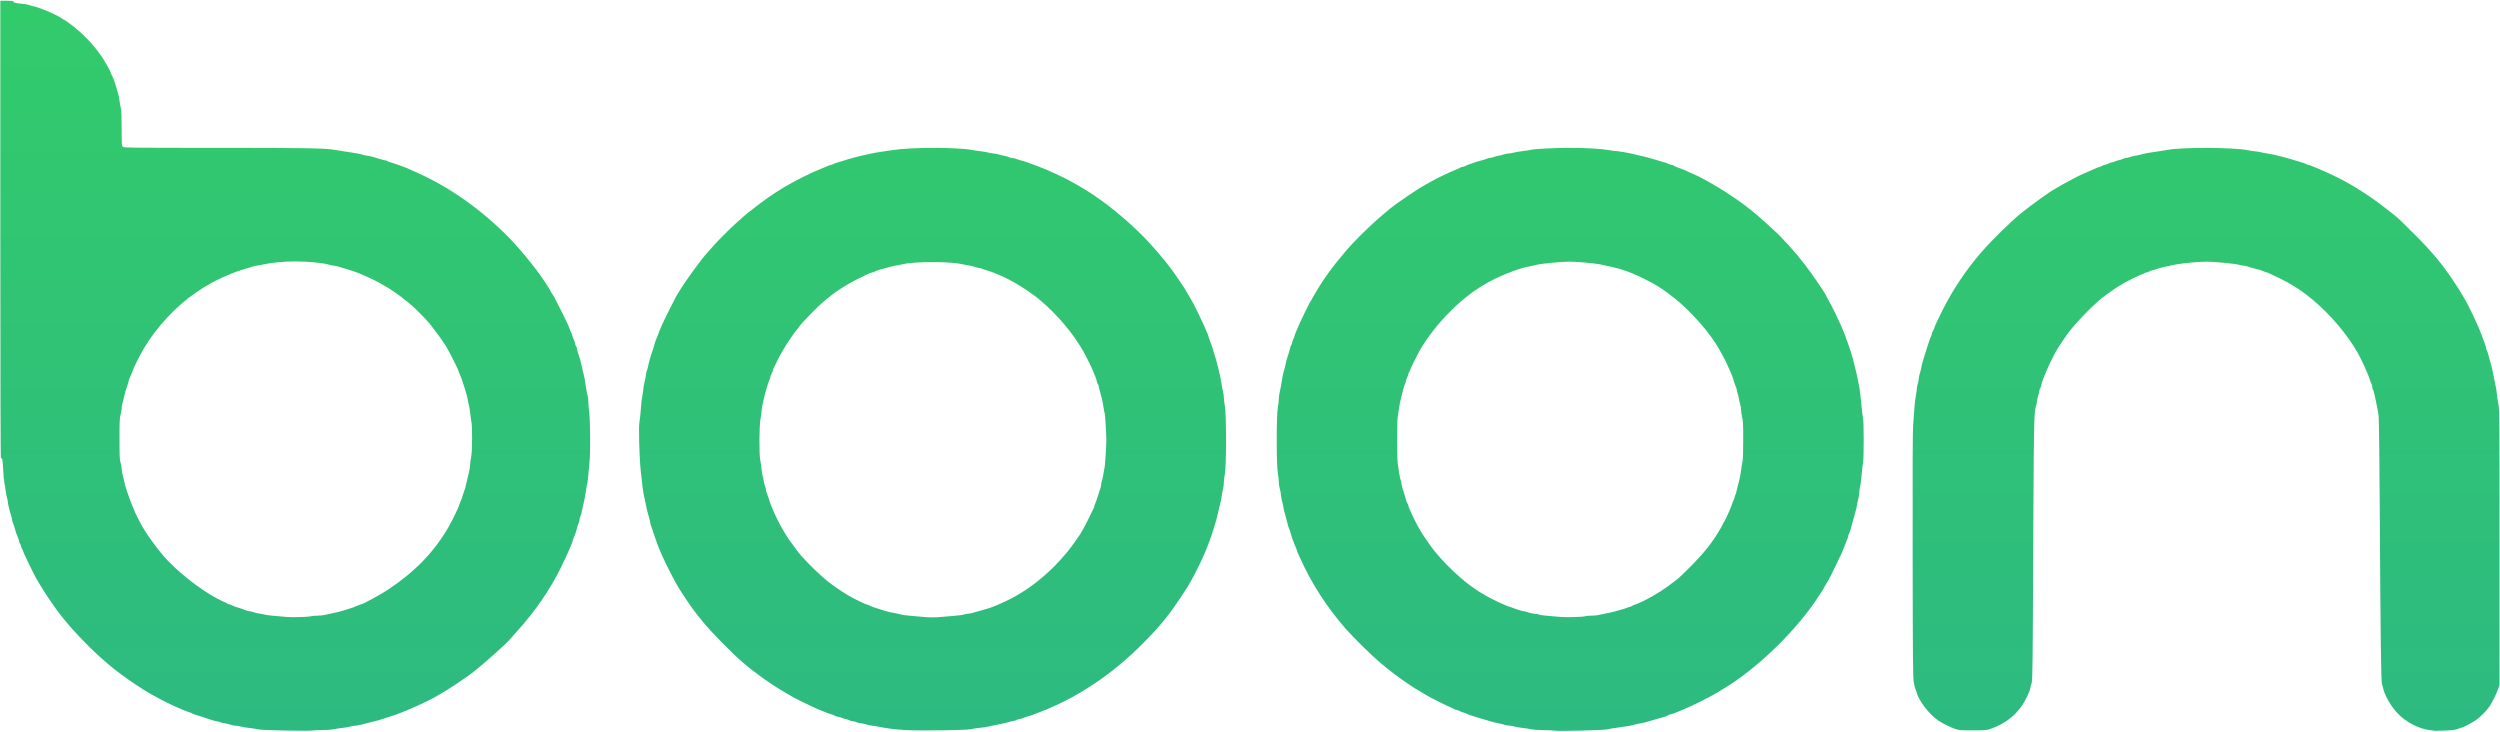 <?xml version="1.0" encoding="UTF-8" standalone="no"?>
<svg viewBox="0 0 1746 511" version="1.1" xmlns="http://www.w3.org/2000/svg" xmlns:xlink="http://www.w3.org/1999/xlink">
    <!-- Generator: Sketch 3.6.1 (26313) - http://www.bohemiancoding.com/sketch -->
    <title>boon</title>
    <desc>Created with Sketch.</desc>
    <defs>
        <linearGradient x1="25.013%" y1="0%" x2="25.013%" y2="105.812%" id="linearGradient-1">
            <stop stop-color="#32CB6B" offset="0%"></stop>
            <stop stop-color="#2DB982" offset="100%"></stop>
        </linearGradient>
    </defs>
    <g id="Page-1" stroke="none" stroke-width="1" fill="none" fill-rule="evenodd">
        <g id="boon" transform="translate(-1, -1)" fill="url(#linearGradient-1)">
            <g id="Page-1">
                <path d="M199.998,511.214 C187.941,510.978 182.437,510.707 180.558,510.258 C179.116,509.913 176.463,509.501 174.661,509.343 C172.859,509.185 170.415,508.775 169.23,508.433 C168.045,508.091 166.319,507.811 165.393,507.811 C164.468,507.811 163.018,507.519 162.171,507.164 C161.324,506.808 159.61,506.387 158.362,506.229 C157.115,506.07 155.431,505.67 154.621,505.339 C153.811,505.008 152.828,504.74 152.437,504.743 C151.668,504.751 147.795,503.583 141.897,501.567 C139.854,500.87 137.52,500.127 136.71,499.917 C135.9,499.707 135.025,499.323 134.766,499.062 C134.507,498.802 134.03,498.589 133.705,498.589 C133.187,498.589 127.022,496.116 123.33,494.428 C115.482,490.837 106.329,485.96 101.051,482.556 C85.174,472.318 76.079,465.147 63.761,453.156 C58.951,448.473 51.09,440.065 48.192,436.502 C47.231,435.321 45.837,433.641 45.094,432.77 C41.345,428.372 33.257,416.712 29.222,409.888 C27.722,407.352 26.316,404.981 26.098,404.619 C25.045,402.871 17.394,387.085 17.394,386.659 C17.394,386.392 17,385.435 16.52,384.534 C16.039,383.633 15.64,382.596 15.632,382.23 C15.625,381.865 15.33,381.182 14.977,380.713 C14.624,380.244 14.336,379.508 14.336,379.078 C14.336,378.648 13.967,377.45 13.517,376.417 C12.449,373.968 11.735,371.879 11.224,369.709 C10.996,368.743 10.522,367.33 10.17,366.569 C9.818,365.808 9.531,364.82 9.532,364.373 C9.534,363.927 9.256,362.672 8.915,361.586 C7.592,357.367 6.472,352.765 6.472,351.55 C6.472,350.851 6.204,349.513 5.877,348.577 C5.55,347.641 5.143,345.492 4.972,343.801 C4.801,342.111 4.401,339.641 4.083,338.313 C3.765,336.984 3.38,332.86 3.228,329.149 C2.963,322.66 2.531,320.431 1.645,320.981 C1.383,321.144 1.23,262.21 1.23,161.376 L1.23,1.512 L5.817,1.512 C9.489,1.512 10.404,1.637 10.404,2.136 C10.404,2.882 11.845,3.235 16.691,3.679 C18.686,3.862 20.575,4.172 20.891,4.368 C21.206,4.564 22.563,4.97 23.906,5.272 C26.601,5.876 27.577,6.207 33.339,8.468 C37.392,10.058 43.297,13.027 44.513,14.085 C44.892,14.415 45.336,14.686 45.5,14.686 C45.664,14.686 46.828,15.411 48.087,16.297 C57.076,22.627 65.482,31.064 71.637,39.935 C73.558,42.703 78.116,50.621 78.116,51.19 C78.116,51.425 78.486,52.347 78.937,53.241 C80.613,56.556 81.253,58.403 83.527,66.501 C83.9,67.829 84.33,70.003 84.481,71.331 C84.632,72.66 85.028,74.932 85.361,76.381 C85.797,78.276 85.968,82.355 85.973,90.914 C85.979,101.877 86.042,102.868 86.778,103.538 C87.514,104.207 92.678,104.265 152.197,104.262 C214.945,104.259 228.425,104.488 234.728,105.666 C236.169,105.935 239.118,106.404 241.281,106.709 C247.68,107.611 253,108.557 254.168,109 C254.769,109.228 256.243,109.555 257.444,109.727 C258.646,109.898 260.513,110.308 261.594,110.638 C267.571,112.46 269.745,113.059 270.353,113.053 C270.726,113.051 271.217,113.233 271.445,113.461 C271.674,113.689 272.647,114.072 273.608,114.312 C274.569,114.552 276.731,115.269 278.413,115.904 C280.095,116.539 282.061,117.241 282.782,117.464 C283.502,117.687 284.78,118.194 285.621,118.591 C286.462,118.988 287.74,119.565 288.461,119.874 C311.983,129.942 333.146,144.248 353.059,163.539 C362.08,172.279 374.953,187.77 381.345,197.577 C384.732,202.774 385.661,204.288 385.661,204.613 C385.661,204.811 385.936,205.284 386.272,205.666 C386.608,206.047 387.485,207.446 388.22,208.774 C390.083,212.138 397.892,227.901 397.892,228.297 C397.892,228.475 398.171,229.244 398.512,230.005 C400.031,233.397 400.952,235.709 400.965,236.165 C400.973,236.436 401.36,237.448 401.824,238.414 C402.288,239.38 402.675,240.577 402.683,241.075 C402.691,241.572 402.986,242.362 403.339,242.831 C403.692,243.3 403.987,244.079 403.994,244.562 C404.005,245.327 404.615,247.429 406.283,252.466 C406.523,253.19 406.882,254.71 407.081,255.843 C407.28,256.976 407.735,258.952 408.092,260.234 C408.949,263.309 409.639,266.908 410.348,272.006 C410.667,274.301 411.141,276.734 411.4,277.414 C411.66,278.094 411.876,279.872 411.881,281.366 C411.886,282.86 412.175,286.453 412.523,289.351 C413.276,295.632 413.406,317.755 412.722,323.383 C412.472,325.436 412.099,329.524 411.893,332.469 C411.687,335.414 411.39,338.03 411.234,338.284 C411.078,338.538 410.677,340.673 410.342,343.03 C410.007,345.386 409.526,348.253 409.274,349.4 C409.021,350.547 408.605,352.425 408.35,353.572 C408.095,354.719 407.636,356.843 407.331,358.293 C407.026,359.742 406.547,361.359 406.266,361.886 C405.986,362.414 405.756,363.362 405.756,363.994 C405.756,364.625 405.455,365.728 405.086,366.444 C404.718,367.16 404.242,368.582 404.028,369.605 C403.605,371.627 402.591,374.614 401.586,376.801 C401.237,377.562 400.95,378.348 400.95,378.548 C400.95,379.716 396.84,389.107 392.423,398.032 C385.012,413.004 374.653,428.037 362.565,441.362 C360.251,443.913 358.001,446.465 357.564,447.034 C355.474,449.762 339.63,463.998 331.979,470.022 C326.744,474.145 314.357,482.418 308.338,485.812 C306.536,486.828 304.766,487.837 304.406,488.055 C301.346,489.902 288.798,495.74 283.655,497.709 C282.214,498.261 280.445,498.956 279.724,499.255 C278.065,499.943 276.25,500.565 271.86,501.952 C269.938,502.559 267.481,503.35 266.4,503.71 C265.319,504.07 263.648,504.534 262.687,504.741 C260.677,505.175 258.322,505.768 253.849,506.965 C252.113,507.43 250.048,507.813 249.263,507.815 C248.477,507.821 246.949,508.088 245.868,508.416 C244.786,508.744 242.329,509.154 240.407,509.329 C238.485,509.503 235.733,509.922 234.291,510.259 C232.805,510.606 229.21,510.882 225.991,510.897 C222.867,510.911 219.525,511.062 218.564,511.233 C217.603,511.404 209.249,511.395 199.998,511.214 L199.998,511.214 L199.998,511.214 L199.998,511.214 Z M218.183,431.381 C219.114,431.164 221.238,430.982 222.904,430.976 C224.57,430.971 227.028,430.685 228.365,430.341 C229.702,429.998 231.877,429.519 233.199,429.276 C235.847,428.79 238.827,428.054 240.844,427.388 C241.565,427.15 243.039,426.694 244.12,426.375 C246.796,425.586 248.805,424.85 250.939,423.879 C251.927,423.429 252.933,423.062 253.176,423.062 C254.322,423.062 267.141,416.072 272.247,412.662 C290.852,400.241 304.088,386.558 314.036,369.461 C316.504,365.22 321.443,355.153 321.443,354.364 C321.443,354.182 321.729,353.411 322.079,352.65 C322.843,350.986 323.958,347.885 324.548,345.777 C324.785,344.932 325.168,343.845 325.398,343.362 C325.629,342.879 326.004,341.595 326.232,340.508 C326.46,339.421 326.927,337.445 327.27,336.117 C328.596,330.984 329.307,327.361 329.307,325.735 C329.307,324.803 329.623,322.461 330.01,320.528 C330.851,316.331 330.976,299.15 330.194,295.279 C329.925,293.951 329.544,291.185 329.347,289.132 C329.15,287.079 328.792,284.905 328.552,284.302 C328.312,283.698 327.981,282.216 327.817,281.008 C327.653,279.801 327.252,277.923 326.926,276.837 C326.6,275.75 325.894,273.379 325.358,271.567 C324.15,267.49 323.084,264.559 320.809,259.052 C319.543,255.988 314.674,246.477 312.604,243.025 C310.636,239.742 307.027,234.71 301.418,227.429 C299.38,224.784 290.018,215.309 287.832,213.68 C286.977,213.043 285.195,211.605 283.874,210.485 C282.552,209.365 280.439,207.732 279.178,206.855 C277.916,205.978 275.903,204.569 274.704,203.724 C273.506,202.879 272.428,202.187 272.31,202.187 C272.192,202.187 271.06,201.537 269.794,200.741 C268.528,199.946 267,199.054 266.4,198.76 C265.799,198.465 264.521,197.78 263.56,197.236 C262.073,196.395 256.465,193.843 251.765,191.868 C249.956,191.108 247.756,190.338 245.431,189.652 C244.35,189.333 242.875,188.881 242.154,188.648 C237.636,187.186 236.116,186.786 234.226,186.559 C233.06,186.419 231.222,186.037 230.141,185.71 C226.423,184.583 215.743,183.581 207.425,183.578 C199.598,183.575 190.185,184.435 185.582,185.576 C184.501,185.844 182.535,186.206 181.213,186.382 C179.081,186.664 177.653,187.044 172.695,188.648 C171.974,188.881 170.5,189.333 169.418,189.652 C166.92,190.389 164.751,191.159 163.084,191.9 C162.363,192.22 160.496,193.005 158.934,193.645 C155.165,195.188 147.534,199.02 146.668,199.806 C146.288,200.149 145.817,200.431 145.621,200.431 C145.255,200.431 142.387,202.241 137.747,205.401 C123.987,214.77 110.082,229.727 101.341,244.559 C98.957,248.605 93.843,258.762 93.843,259.451 C93.843,259.662 93.475,260.647 93.025,261.639 C91.324,265.392 90.785,266.787 90.785,267.439 C90.785,267.809 90.418,269.037 89.971,270.168 C89.087,272.401 88.431,274.712 87.517,278.813 C87.194,280.262 86.716,282.138 86.454,282.981 C86.193,283.825 85.98,285.278 85.98,286.211 C85.98,287.144 85.638,289.121 85.22,290.605 C84.568,292.918 84.46,295.339 84.462,307.575 C84.463,319.907 84.567,322.17 85.222,324.231 C85.638,325.543 85.98,327.421 85.98,328.405 C85.98,329.39 86.193,330.885 86.454,331.729 C86.715,332.572 87.182,334.547 87.491,336.117 C87.801,337.687 88.255,339.564 88.501,340.289 C88.746,341.013 89.375,342.989 89.898,344.68 C91.473,349.767 95.837,360.489 97.316,362.903 C97.537,363.265 98.257,364.648 98.915,365.977 C102.304,372.817 111.737,385.831 118.192,392.571 C128.906,403.758 145.848,416.271 156.75,421.048 C158.311,421.732 159.776,422.465 160.004,422.677 C160.233,422.888 160.724,423.063 161.096,423.064 C161.469,423.066 162.363,423.386 163.084,423.776 C163.805,424.166 164.984,424.647 165.705,424.846 C167.828,425.432 171.28,426.623 172.761,427.28 C173.518,427.617 174.655,427.892 175.287,427.892 C175.919,427.892 177.129,428.183 177.976,428.539 C178.824,428.895 180.537,429.306 181.785,429.452 C183.032,429.599 184.643,429.921 185.364,430.169 C186.084,430.417 189.033,430.812 191.916,431.049 C194.8,431.285 198.731,431.637 200.653,431.833 C204.696,432.243 215.701,431.96 218.183,431.381 L218.183,431.381 L218.183,431.381 L218.183,431.381 Z M1079.082,510.928 C1075.459,510.903 1071.739,510.624 1070.127,510.258 C1068.61,509.913 1065.797,509.491 1063.875,509.319 C1061.953,509.148 1059.618,508.738 1058.687,508.409 C1057.756,508.08 1056.239,507.811 1055.316,507.811 C1054.394,507.811 1052.797,507.528 1051.767,507.182 C1050.738,506.837 1049.109,506.433 1048.148,506.285 C1047.187,506.136 1045.319,505.711 1043.998,505.339 C1039.547,504.088 1035.488,502.904 1034.169,502.473 C1033.448,502.237 1031.974,501.783 1030.892,501.464 C1028.088,500.636 1026.056,499.901 1024.632,499.199 C1023.952,498.864 1023.162,498.589 1022.878,498.589 C1022.593,498.589 1021.627,498.194 1020.731,497.711 C1019.834,497.228 1018.786,496.833 1018.402,496.833 C1018.018,496.833 1017.181,496.55 1016.544,496.204 C1015.906,495.858 1014.499,495.181 1013.418,494.699 C1010.918,493.584 1006.845,491.623 1005.992,491.124 C1005.631,490.913 1004.255,490.221 1002.934,489.587 C1001.612,488.953 1000.236,488.258 999.876,488.044 C999.515,487.83 997.255,486.517 994.852,485.128 C990.555,482.643 988.924,481.62 984.149,478.413 C977.54,473.973 972.295,469.987 964.673,463.611 C959.38,459.183 945.956,445.983 941.075,440.407 C927.608,425.022 917.066,408.682 908.918,390.567 C908.429,389.48 907.758,388.032 907.428,387.348 C907.097,386.664 906.826,385.895 906.826,385.64 C906.826,385.384 906.454,384.362 906,383.37 C904.513,380.121 902.82,375.308 901.973,371.922 C901.734,370.966 901.375,369.978 901.175,369.726 C900.975,369.476 900.602,368.381 900.347,367.294 C899.697,364.531 898.984,361.834 898.032,358.548 C897.583,356.998 897.215,355.194 897.215,354.539 C897.215,353.885 896.945,352.683 896.615,351.869 C896.284,351.055 895.878,348.943 895.712,347.177 C895.546,345.41 895.128,343.162 894.783,342.181 C894.439,341.2 894.157,339.286 894.156,337.928 C894.156,336.57 893.834,333.68 893.442,331.506 C892.405,325.758 892.405,291.147 893.441,285.619 C893.826,283.566 894.145,280.792 894.149,279.454 C894.155,278.116 894.448,275.899 894.804,274.526 C895.159,273.154 895.642,270.692 895.876,269.055 C896.463,264.941 897.148,261.631 897.929,259.12 C898.294,257.949 898.753,256.072 898.951,254.948 C899.148,253.824 899.506,252.312 899.746,251.588 C899.985,250.863 900.512,249.282 900.917,248.075 C901.321,246.867 901.81,245.122 902.002,244.197 C902.195,243.272 902.573,242.294 902.842,242.023 C903.111,241.753 903.338,241.127 903.346,240.632 C903.354,240.137 903.741,238.941 904.205,237.975 C904.669,237.009 905.056,235.997 905.064,235.725 C905.08,235.218 906.224,232.396 908.695,226.778 C909.782,224.304 914.616,214.363 915.314,213.165 C915.665,212.561 917.362,209.621 919.085,206.631 C925.123,196.149 931.448,187.386 941.151,176.06 C949.731,166.044 965.329,151.434 975.523,143.865 C978.815,141.42 989.681,134.017 991.357,133.077 C992.078,132.672 993.257,131.958 993.978,131.491 C994.699,131.023 995.879,130.337 996.599,129.967 C997.32,129.597 998.795,128.78 999.876,128.15 C1004.324,125.562 1012.517,121.605 1017.568,119.606 C1019.01,119.035 1020.577,118.314 1021.051,118.003 C1021.525,117.692 1022.321,117.438 1022.82,117.438 C1023.32,117.438 1023.915,117.257 1024.143,117.035 C1024.713,116.482 1033.264,113.518 1035.789,112.998 C1036.92,112.765 1038.394,112.287 1039.065,111.935 C1039.736,111.584 1040.832,111.295 1041.5,111.293 C1042.169,111.292 1043.39,111.007 1044.214,110.661 C1045.038,110.315 1046.653,109.896 1047.804,109.729 C1048.954,109.562 1050.558,109.154 1051.369,108.821 C1052.179,108.489 1053.568,108.217 1054.456,108.217 C1055.345,108.217 1057.041,107.932 1058.226,107.585 C1059.41,107.237 1062.346,106.737 1064.748,106.474 C1067.151,106.211 1069.707,105.816 1070.428,105.596 C1072.425,104.988 1087.232,104.253 1097.512,104.253 C1108.283,104.252 1119.679,104.911 1124.597,105.819 C1126.519,106.174 1128.682,106.461 1129.403,106.458 C1131.023,106.449 1139.984,108.06 1142.945,108.892 C1144.146,109.23 1145.817,109.618 1146.658,109.754 C1147.499,109.89 1149.17,110.277 1150.372,110.614 C1157.204,112.532 1159.239,113.126 1160.419,113.546 C1161.14,113.802 1162.418,114.164 1163.259,114.35 C1164.1,114.536 1165.378,115.01 1166.098,115.402 C1166.819,115.794 1167.812,116.117 1168.304,116.118 C1168.797,116.119 1169.387,116.305 1169.615,116.529 C1169.843,116.754 1170.865,117.248 1171.887,117.627 C1176.637,119.391 1177.524,119.75 1180.239,121.004 C1181.832,121.74 1184.02,122.735 1185.101,123.215 C1186.183,123.695 1187.362,124.241 1187.723,124.428 C1205.035,133.422 1221.287,144.617 1233.592,156.025 C1235.875,158.14 1238.622,160.649 1239.696,161.599 C1245.141,166.411 1255.011,177.323 1261.211,185.386 C1266.858,192.731 1276.404,206.729 1276.404,207.665 C1276.404,207.771 1277.021,208.903 1277.777,210.182 C1280.194,214.275 1285.945,226.115 1287.757,230.73 C1288.278,232.058 1289.083,233.99 1289.544,235.023 C1290.005,236.056 1290.383,237.279 1290.383,237.741 C1290.951,238.935 1291.661,240.774 1292.328,242.897 C1292.994,245.02 1293.738,247.251 1293.98,247.855 C1294.222,248.459 1294.676,250.04 1294.989,251.368 C1295.633,254.099 1296.297,256.723 1297.157,259.931 C1297.481,261.138 1297.943,263.213 1298.184,264.541 C1298.426,265.87 1298.824,267.846 1299.069,268.933 C1299.825,272.283 1300.409,276.751 1301.079,284.302 C1301.433,288.287 1301.923,292.261 1302.168,293.135 C1302.746,295.191 1302.759,321.501 1302.182,323.957 C1301.945,324.969 1301.467,329.058 1301.121,333.043 C1300.775,337.028 1300.282,340.845 1300.024,341.525 C1299.767,342.205 1299.551,343.687 1299.546,344.818 C1299.54,345.95 1299.147,348.344 1298.672,350.139 C1298.197,351.934 1297.809,353.785 1297.809,354.252 C1297.809,354.719 1297.527,356.016 1297.183,357.136 C1296.84,358.255 1296.339,360.06 1296.072,361.146 C1295.804,362.233 1295.195,364.506 1294.718,366.196 C1294.24,367.887 1293.666,369.975 1293.442,370.836 C1293.218,371.697 1292.734,372.981 1292.367,373.69 C1291.999,374.399 1291.697,375.308 1291.695,375.711 C1291.695,376.115 1291.416,377.004 1291.079,377.687 C1290.741,378.371 1290.038,380.116 1289.517,381.565 C1288.995,383.014 1288.162,385.188 1287.665,386.396 C1286.701,388.739 1278.914,404.692 1278.025,406.145 C1275.182,410.793 1274.655,411.692 1274.655,411.89 C1274.655,412.016 1274.284,412.655 1273.831,413.309 C1273.377,413.963 1272.248,415.684 1271.321,417.134 C1257.08,439.41 1231.551,464.825 1208.464,479.707 C1206.381,481.05 1201.024,484.329 1200.39,484.649 C1200.03,484.831 1198.556,485.663 1197.114,486.499 C1195.672,487.335 1191.937,489.295 1188.814,490.855 C1183.679,493.419 1181.47,494.45 1177.456,496.157 C1176.735,496.464 1175.457,497.01 1174.616,497.371 C1171.269,498.808 1168.231,499.907 1167.606,499.907 C1167.244,499.907 1166.536,500.196 1166.033,500.55 C1165.53,500.904 1164.356,501.388 1163.424,501.625 C1162.492,501.862 1160.353,502.476 1158.671,502.989 C1156.989,503.502 1153.866,504.365 1153.866,504.365 C1152.904,504.608 1151.528,505.011 1150.808,505.26 C1150.087,505.508 1148.503,505.865 1147.289,506.053 C1146.075,506.24 1144.011,506.699 1142.702,507.072 C1139.941,507.858 1136.685,508.419 1129.454,509.354 C1126.599,509.724 1124.043,510.163 1123.774,510.332 C1122.738,510.981 1088.312,511.831 1086.287,511.257 C1085.734,511.1 1082.491,510.952 1079.082,510.928 L1079.082,510.928 L1079.082,510.928 Z M1108.118,431.358 C1108.683,431.142 1110.657,430.965 1112.503,430.963 C1114.35,430.962 1116.612,430.751 1117.53,430.495 C1118.449,430.238 1120.71,429.76 1122.554,429.431 C1126.093,428.801 1128.977,428.112 1131.15,427.379 C1131.871,427.135 1133.247,426.749 1134.208,426.52 C1135.169,426.292 1136.575,425.815 1137.332,425.461 C1138.089,425.107 1138.979,424.818 1139.31,424.818 C1139.641,424.818 1140.299,424.548 1140.773,424.218 C1141.247,423.889 1142.126,423.474 1142.727,423.297 C1147.785,421.805 1159.861,415.018 1166.806,409.765 C1169.11,408.021 1171.761,406.017 1172.697,405.311 C1173.633,404.605 1177.841,400.554 1182.049,396.309 C1188.953,389.344 1194.497,382.794 1198.025,377.433 C1198.726,376.368 1199.594,375.054 1199.954,374.512 C1201.302,372.484 1204.323,367.204 1204.323,366.876 C1204.323,366.688 1204.679,366.063 1205.115,365.487 C1206.026,364.282 1210.882,353.306 1210.878,352.459 C1210.878,352.148 1211.151,351.457 1211.488,350.922 C1211.825,350.387 1212.241,349.257 1212.412,348.412 C1212.584,347.567 1212.875,346.678 1213.06,346.436 C1213.245,346.195 1213.523,345.305 1213.679,344.46 C1213.834,343.615 1214.241,341.935 1214.583,340.728 C1215.775,336.516 1216.643,332.361 1217.015,329.091 C1217.22,327.28 1217.629,324.81 1217.923,323.602 C1218.281,322.129 1218.459,317.146 1218.464,308.453 C1218.47,297.729 1218.345,294.984 1217.732,292.508 C1217.325,290.862 1216.992,288.565 1216.992,287.403 C1216.992,286.241 1216.721,284.52 1216.391,283.579 C1216.061,282.639 1215.645,280.805 1215.467,279.505 C1215.289,278.205 1214.872,276.487 1214.539,275.686 C1214.206,274.885 1213.932,273.779 1213.931,273.228 C1213.931,272.677 1213.628,271.646 1213.26,270.937 C1212.892,270.229 1212.415,268.944 1212.2,268.083 C1211.708,266.109 1210.618,263.022 1209.71,261.028 C1209.326,260.183 1208.754,258.899 1208.44,258.174 C1206.927,254.681 1205.07,250.902 1203.693,248.514 C1202.858,247.065 1201.845,245.286 1201.442,244.562 C1195.414,233.717 1182.198,218.629 1170.685,209.449 C1162.25,202.722 1157.074,199.448 1147.969,195.076 C1137.702,190.147 1132.515,188.473 1118.918,185.702 C1114.901,184.884 1102.05,183.728 1097.076,183.738 C1091.74,183.749 1077.583,185.092 1074.359,185.894 C1073.398,186.133 1071.629,186.527 1070.428,186.77 C1065.424,187.78 1062.907,188.49 1057.759,190.344 C1041.072,196.356 1027.791,204.75 1014.903,217.429 C1005.292,226.884 996.941,237.652 991.647,247.416 C989.686,251.033 986.441,257.72 986.108,258.833 C985.927,259.437 985.51,260.32 985.182,260.797 C984.854,261.273 984.579,261.965 984.571,262.334 C984.563,262.703 984.176,263.795 983.712,264.761 C983.248,265.727 982.861,266.882 982.853,267.328 C982.845,267.774 982.568,268.663 982.237,269.304 C981.636,270.467 980.992,272.663 980.157,276.397 C979.914,277.484 979.436,279.46 979.095,280.789 C978.754,282.117 978.254,284.785 977.984,286.717 C977.714,288.649 977.334,291.218 977.14,292.425 C976.648,295.479 976.684,322.236 977.183,324.92 C977.408,326.127 977.858,328.999 978.183,331.301 C978.508,333.603 979.001,335.912 979.277,336.432 C979.554,336.951 979.78,337.933 979.78,338.613 C979.78,339.697 980.171,341.121 982.049,346.875 C982.285,347.6 982.665,348.959 982.892,349.896 C983.119,350.833 983.593,352.013 983.946,352.519 C984.298,353.024 984.586,353.727 984.586,354.08 C984.586,354.433 984.998,355.624 985.502,356.726 C986.005,357.829 986.722,359.423 987.095,360.268 C987.467,361.114 987.925,362.102 988.111,362.464 C988.298,362.826 989.185,364.574 990.083,366.348 C990.98,368.122 992.175,370.255 992.737,371.088 C993.3,371.921 993.76,372.707 993.76,372.835 C993.76,373.052 996.123,376.551 1000.101,382.224 C1001.033,383.552 1002.494,385.446 1003.347,386.432 C1004.201,387.418 1005.686,389.16 1006.647,390.304 C1010.782,395.226 1019.931,403.905 1025.601,408.285 C1029.207,411.071 1035.895,415.597 1036.405,415.597 C1036.579,415.597 1037.031,415.869 1037.411,416.201 C1039.125,417.704 1054.066,424.818 1055.508,424.818 C1055.712,424.818 1056.499,425.091 1057.256,425.425 C1059.453,426.394 1064.295,427.892 1065.231,427.892 C1065.703,427.892 1067.208,428.287 1068.575,428.77 C1069.942,429.253 1071.865,429.648 1072.848,429.648 C1073.831,429.648 1075.064,429.884 1075.589,430.172 C1076.114,430.46 1078.804,430.862 1081.567,431.065 C1084.33,431.267 1088.262,431.605 1090.304,431.816 C1094.557,432.253 1106.584,431.945 1108.118,431.358 L1108.118,431.358 L1108.118,431.358 L1108.118,431.358 Z M1701.711,511.428 C1701.648,511.365 1700.043,511.136 1698.144,510.919 C1690.353,510.031 1681.399,505.411 1675.537,499.255 C1670.849,494.331 1666.236,486.312 1665.392,481.618 C1665.225,480.688 1664.868,479.532 1664.599,479.049 C1663.949,477.88 1663.559,448.303 1663.063,362.464 C1662.833,322.704 1662.491,292.989 1662.243,291.327 C1661.821,288.494 1661.166,285.022 1660.338,281.228 C1660.1,280.141 1659.657,278.066 1659.352,276.617 C1659.047,275.168 1658.568,273.55 1658.287,273.023 C1658.006,272.496 1657.77,271.606 1657.761,271.047 C1657.753,270.488 1657.367,269.24 1656.903,268.274 C1656.438,267.308 1656.051,266.32 1656.042,266.078 C1656.012,265.25 1652.845,257.775 1650.276,252.466 C1644.189,239.886 1632.926,225.382 1620.472,214.086 C1610.366,204.92 1601.472,199.088 1588.754,193.289 C1587.672,192.796 1586.266,192.126 1585.628,191.801 C1584.99,191.476 1584.234,191.209 1583.947,191.209 C1583.66,191.209 1582.805,190.914 1582.048,190.554 C1580.58,189.854 1577.054,188.79 1574.004,188.126 C1572.979,187.903 1571.784,187.529 1571.349,187.295 C1570.913,187.06 1569.491,186.743 1568.188,186.589 C1566.885,186.435 1565.229,186.115 1564.508,185.877 C1562.51,185.219 1547.16,183.751 1542.239,183.747 C1536.976,183.745 1525.198,184.825 1520.386,185.753 C1513.931,186.998 1508.318,188.342 1507.249,188.898 C1506.786,189.14 1505.63,189.478 1504.682,189.651 C1503.733,189.823 1502.559,190.245 1502.073,190.587 C1501.586,190.929 1500.79,191.216 1500.303,191.223 C1499.816,191.232 1499.036,191.527 1498.569,191.882 C1498.103,192.237 1497.461,192.527 1497.143,192.527 C1496.358,192.527 1485.333,197.943 1483.31,199.323 C1482.417,199.932 1481.59,200.431 1481.473,200.431 C1481.042,200.431 1472.649,206.274 1469.346,208.874 C1462.101,214.577 1449.367,227.875 1444.423,234.901 C1441.081,239.65 1437.82,244.685 1436.461,247.196 C1433.949,251.836 1430.777,258.524 1429.328,262.236 C1428.833,263.504 1428.035,265.517 1427.555,266.709 C1427.074,267.901 1426.681,269.345 1426.681,269.918 C1426.681,270.491 1426.392,271.344 1426.04,271.813 C1425.687,272.281 1425.392,273.084 1425.384,273.596 C1425.376,274.108 1424.977,275.764 1424.497,277.276 C1424.016,278.788 1423.623,280.635 1423.623,281.38 C1423.623,282.125 1423.334,283.532 1422.98,284.506 C1421.688,288.063 1421.436,293.684 1421.127,357.533 C1421.086,365.89 1421.045,375.243 1421,385.72 C1420.668,463.21 1420.523,476.19 1419.973,477.714 C1419.621,478.69 1419.204,480.249 1419.047,481.179 C1418.724,483.092 1418.07,484.735 1415.877,489.148 C1410.978,499.004 1402.36,506.272 1391.077,510.063 C1388.246,511.015 1387.324,511.09 1378.627,511.083 C1369.906,511.074 1369.032,511.001 1366.395,510.051 C1362.429,508.622 1357.439,506.136 1354.6,504.174 C1348.187,499.743 1340.821,490.06 1339.494,484.318 C1339.327,483.593 1339.015,482.776 1338.8,482.501 C1338.586,482.225 1338.077,480.249 1337.669,478.109 C1336.99,474.548 1336.915,467.01 1336.792,389.25 C1336.695,328.214 1336.798,302.426 1337.159,297.694 C1337.435,294.072 1337.825,288.737 1338.024,285.838 C1338.224,282.94 1338.685,279.087 1339.05,277.276 C1339.414,275.464 1339.72,273.266 1339.73,272.391 C1339.741,271.516 1340.042,269.959 1340.403,268.933 C1340.763,267.906 1341.058,266.343 1341.058,265.459 C1341.058,264.575 1341.451,262.728 1341.932,261.354 C1342.412,259.979 1342.805,258.432 1342.805,257.915 C1342.805,257.398 1343.085,256.059 1343.427,254.94 C1343.768,253.821 1344.483,251.423 1345.014,249.612 C1345.545,247.8 1346.171,245.824 1346.405,245.22 C1346.639,244.617 1347.087,243.233 1347.399,242.147 C1348.175,239.444 1349.275,236.375 1349.798,235.456 C1350.037,235.037 1350.232,234.441 1350.232,234.132 C1350.232,233.823 1350.625,232.833 1351.105,231.932 C1351.586,231.031 1351.979,230.096 1351.979,229.854 C1351.979,229.348 1354.162,224.626 1357.462,217.995 C1364.599,203.655 1374.3,189.176 1384.946,176.974 C1392.39,168.442 1405.988,155.115 1412.702,149.771 C1420.618,143.469 1433.516,134.2 1435.873,133.118 C1436.223,132.957 1437.297,132.333 1438.258,131.731 C1439.219,131.128 1440.693,130.272 1441.534,129.827 C1442.375,129.382 1444.636,128.166 1446.558,127.125 C1448.48,126.084 1450.544,124.969 1451.145,124.647 C1452.726,123.798 1458.398,121.226 1461.192,120.09 C1462.514,119.553 1464.403,118.736 1465.39,118.276 C1466.378,117.815 1467.459,117.432 1467.793,117.424 C1468.127,117.416 1468.782,117.12 1469.248,116.766 C1469.715,116.411 1470.504,116.121 1471.002,116.121 C1471.501,116.121 1472.642,115.726 1473.538,115.243 C1474.435,114.76 1475.572,114.364 1476.065,114.364 C1476.559,114.364 1477.5,114.085 1478.157,113.743 C1478.814,113.402 1480.113,112.979 1481.044,112.803 C1481.974,112.628 1483.245,112.217 1483.868,111.89 C1484.491,111.563 1485.439,111.295 1485.975,111.293 C1486.511,111.292 1487.69,111.011 1488.596,110.669 C1489.502,110.328 1491.128,109.924 1492.209,109.773 C1493.29,109.622 1495.158,109.223 1496.359,108.886 C1499.136,108.107 1503.053,107.4 1508.591,106.677 C1510.994,106.364 1513.942,105.9 1515.144,105.646 C1523.87,103.805 1560.811,103.907 1570.187,105.798 C1571.869,106.137 1574.523,106.537 1576.085,106.687 C1577.646,106.837 1579.527,107.147 1580.263,107.376 C1580.999,107.605 1582.867,107.963 1584.413,108.172 C1587.142,108.542 1591.047,109.405 1595.525,110.63 C1600.317,111.941 1604.328,113.103 1605.572,113.541 C1606.293,113.795 1607.584,114.176 1608.44,114.387 C1609.297,114.599 1610.575,115.074 1611.28,115.443 C1611.985,115.813 1612.801,116.117 1613.093,116.118 C1613.385,116.119 1614.27,116.395 1615.059,116.73 C1615.848,117.066 1617.575,117.778 1618.896,118.313 C1623.496,120.174 1625.872,121.251 1633.312,124.848 C1643.19,129.622 1656.277,137.949 1666.402,145.901 C1669.379,148.239 1672.449,150.646 1673.225,151.25 C1675.958,153.376 1679.055,156.336 1688.357,165.713 C1700.017,177.467 1706.613,185.429 1714.596,197.387 C1718.124,202.671 1718.945,203.966 1720.004,205.92 C1720.266,206.403 1720.801,207.292 1721.194,207.896 C1724.542,213.046 1731.693,228.106 1734.537,235.999 C1735.015,237.327 1735.829,239.505 1736.345,240.838 C1736.861,242.171 1737.283,243.622 1737.283,244.063 C1737.283,244.504 1737.554,245.39 1737.885,246.031 C1738.45,247.125 1738.781,248.213 1739.94,252.795 C1740.199,253.821 1740.61,255.254 1740.853,255.979 C1741.264,257.205 1741.627,258.891 1742.935,265.639 C1743.216,267.088 1743.721,269.558 1744.058,271.128 C1744.394,272.698 1744.79,275.365 1744.937,277.056 C1745.084,278.747 1745.535,281.711 1745.94,283.643 C1746.617,286.875 1746.676,294.839 1746.676,383.322 L1746.676,479.488 L1745.64,482.342 C1744.221,486.251 1741.475,491.774 1739.636,494.418 C1737.526,497.451 1733.155,501.873 1730.371,503.792 C1727.56,505.73 1721.179,509.128 1720.35,509.128 C1720.022,509.128 1718.824,509.53 1717.688,510.021 C1716.05,510.729 1714.197,510.978 1708.724,511.228 C1704.93,511.401 1701.774,511.491 1701.711,511.428 L1701.711,511.428 L1701.711,511.428 L1701.711,511.428 Z M614.072,508.446 C612.476,508.096 610.608,507.808 609.922,507.805 C609.236,507.799 607.428,507.407 605.905,506.927 C604.382,506.447 602.514,506.047 601.755,506.039 C600.995,506.03 599.882,505.741 599.282,505.395 C598.681,505.05 597.6,504.76 596.879,504.75 C596.158,504.739 595.019,504.444 594.349,504.092 C593.678,503.74 592.4,503.32 591.509,503.158 C590.618,502.996 589.358,502.593 588.71,502.263 C588.061,501.933 587.075,501.663 586.519,501.663 C585.963,501.663 584.774,501.268 583.878,500.785 C582.981,500.302 582.005,499.907 581.71,499.907 C581.195,499.907 574.727,497.434 571.978,496.186 C571.258,495.859 569.488,495.058 568.047,494.407 C565.202,493.12 556.221,488.7 555.159,488.064 C554.799,487.848 552.061,486.248 549.074,484.508 C538.972,478.621 528.003,470.792 519.361,463.297 C512.254,457.135 497.726,442.371 492.43,435.929 C485.245,427.191 482.722,423.681 475.441,412.303 C472.789,408.158 466.245,395.486 463.422,389.03 C462.894,387.823 462.198,386.242 461.876,385.517 C461.553,384.793 460.859,383.014 460.333,381.565 C459.808,380.116 459.123,378.239 458.81,377.394 C458.498,376.548 457.807,374.474 457.275,372.783 C456.743,371.092 456.041,369.06 455.714,368.267 C455.387,367.474 455.123,366.486 455.126,366.072 C455.132,365.657 454.754,364.034 454.292,362.464 C453.081,358.354 452.522,356.065 451.879,352.584 C451.567,350.893 451.096,348.621 450.833,347.534 C450.189,344.88 449.634,340.703 448.502,329.969 C447.434,319.849 446.89,297.941 447.641,295.279 C447.879,294.434 448.294,290.581 448.562,286.717 C448.83,282.852 449.334,278.465 449.682,276.966 C450.03,275.467 450.319,273.491 450.325,272.575 C450.331,271.658 450.724,269.44 451.199,267.645 C451.674,265.85 452.062,263.828 452.062,263.153 C452.062,262.477 452.332,261.179 452.662,260.269 C452.992,259.358 453.468,257.625 453.72,256.418 C454.302,253.631 455.081,250.7 455.764,248.733 C457.486,243.774 457.84,242.658 458.136,241.268 C458.316,240.423 458.671,239.336 458.925,238.853 C459.179,238.37 459.802,236.839 460.311,235.45 C462.519,229.424 463.442,227.361 467.999,218.277 C470.646,212.998 473.009,208.351 473.25,207.952 C473.49,207.552 474.161,206.437 474.741,205.474 C479.709,197.225 490.274,182.642 495.158,177.291 C496.083,176.278 497.921,174.21 499.242,172.697 C502.33,169.16 510.963,160.512 514.514,157.398 C516.029,156.069 518.077,154.22 519.067,153.287 C523.186,149.408 537.312,138.757 542.865,135.343 C544.153,134.552 545.661,133.609 546.217,133.246 C549.126,131.35 556.873,127.053 561.494,124.773 C567.971,121.577 568.84,121.183 575.692,118.338 C577.013,117.789 578.74,117.066 579.529,116.731 C580.318,116.395 581.203,116.12 581.495,116.118 C581.787,116.117 582.603,115.813 583.308,115.444 C584.013,115.074 585.291,114.599 586.147,114.387 C587.004,114.176 588.295,113.795 589.016,113.541 C589.736,113.287 591.801,112.663 593.603,112.154 C595.405,111.644 597.862,110.947 599.063,110.605 C600.265,110.262 602.23,109.794 603.432,109.564 C604.633,109.334 606.402,108.948 607.363,108.706 C610.05,108.031 613.587,107.376 617.193,106.886 C618.995,106.642 622.238,106.159 624.401,105.814 C637.09,103.79 670.228,103.787 680.318,105.809 C682,106.146 684.735,106.548 686.396,106.703 C688.057,106.858 690.318,107.26 691.42,107.596 C692.522,107.933 694.136,108.21 695.007,108.212 C695.877,108.215 697.385,108.499 698.356,108.843 C699.327,109.188 701.052,109.61 702.188,109.781 C703.325,109.953 704.767,110.361 705.392,110.689 C706.017,111.017 707.066,111.287 707.722,111.288 C708.377,111.29 709.655,111.582 710.561,111.937 C711.467,112.293 712.994,112.769 713.956,112.996 C714.917,113.223 716.391,113.656 717.232,113.958 C718.073,114.261 719.842,114.896 721.164,115.37 C729.029,118.193 733.969,120.289 743.006,124.638 C747.609,126.853 754.887,130.893 758.514,133.247 C759.073,133.609 760.481,134.484 761.643,135.192 C763.649,136.412 765.305,137.543 770.31,141.112 C781.183,148.864 794.593,160.693 803.472,170.364 C812.595,180.301 818.942,188.278 824.951,197.357 C826.31,199.41 827.756,201.584 828.164,202.188 C828.573,202.791 830.034,205.261 831.412,207.677 C832.789,210.092 834.201,212.562 834.549,213.165 C835.257,214.393 840.126,224.394 841.176,226.778 C841.548,227.623 842.102,228.908 842.407,229.632 C842.712,230.357 843.374,231.852 843.877,232.954 C844.381,234.057 844.793,235.14 844.793,235.361 C844.793,235.582 845.211,236.853 845.722,238.186 C847.108,241.803 847.633,243.35 848.704,246.977 C849.239,248.789 849.871,250.863 850.109,251.588 C850.347,252.312 850.806,253.992 851.129,255.32 C851.452,256.649 851.914,258.526 852.157,259.492 C853.321,264.128 853.588,265.435 853.994,268.494 C854.234,270.305 854.72,272.806 855.073,274.05 C855.426,275.295 855.715,277.271 855.716,278.441 C855.716,279.612 856.047,282.348 856.451,284.521 C857.533,290.353 857.528,326.649 856.443,332.104 C856.041,334.123 855.713,336.903 855.713,338.282 C855.713,339.66 855.434,341.763 855.094,342.954 C854.754,344.145 854.355,346.206 854.207,347.534 C854.06,348.863 853.664,350.937 853.328,352.145 C852.991,353.353 852.516,355.329 852.272,356.536 C851.67,359.51 850.635,363.714 850.108,365.318 C849.87,366.043 849.238,368.118 848.703,369.929 C847.685,373.376 847.277,374.592 845.68,378.931 C844.33,382.6 843.114,385.686 842.304,387.494 C841.925,388.339 841.266,389.821 840.84,390.787 C838.332,396.464 832.908,406.923 830.591,410.547 C818.586,429.329 812.518,437 798.704,450.861 C779.942,469.686 758.886,484.467 736.671,494.406 C732.627,496.215 731.178,496.823 728.807,497.706 C727.366,498.244 725.596,498.928 724.875,499.227 C722.714,500.123 720.624,500.851 718.466,501.46 C717.343,501.776 716.065,502.225 715.626,502.457 C715.187,502.689 713.993,503.018 712.974,503.187 C711.954,503.357 711.015,503.665 710.888,503.872 C710.761,504.078 709.728,504.384 708.593,504.552 C707.457,504.72 706.036,505.051 705.436,505.289 C704.432,505.686 703.04,506.002 696.262,507.369 C694.94,507.635 692.581,508.129 691.019,508.466 C689.458,508.803 686.705,509.205 684.903,509.36 C683.101,509.514 680.517,509.921 679.16,510.263 C676.256,510.996 644.468,511.435 633.573,510.893 C626.97,510.564 619.427,509.618 614.072,508.446 L614.072,508.446 L614.072,508.446 Z M658.912,431.821 C661.315,431.59 665.565,431.226 668.356,431.011 C671.148,430.795 673.838,430.401 674.334,430.134 C674.83,429.867 675.933,429.648 676.785,429.648 C677.637,429.648 679.566,429.275 681.073,428.818 C682.58,428.362 684.697,427.761 685.779,427.483 C689.444,426.539 693.676,425.164 696.045,424.148 C696.765,423.838 698.338,423.163 699.539,422.647 C710.097,418.11 719.842,412.014 728.81,404.336 C736.052,398.136 738.78,395.377 746.114,386.835 C748.54,384.009 756.112,373.407 756.112,372.835 C756.112,372.707 756.586,371.9 757.165,371.042 C757.745,370.184 759.536,366.766 761.145,363.448 C762.754,360.129 764.344,356.89 764.678,356.248 C765.012,355.607 765.287,354.817 765.288,354.492 C765.288,354.167 765.547,353.407 765.859,352.803 C766.172,352.2 766.973,349.927 767.64,347.753 C768.307,345.58 769.131,343.056 769.472,342.146 C769.812,341.235 770.091,339.895 770.091,339.168 C770.091,338.44 770.363,337.191 770.696,336.391 C771.028,335.591 771.444,333.688 771.621,332.161 C771.797,330.634 772.132,328.775 772.366,328.03 C772.775,326.727 773.653,313.431 773.659,308.453 C773.664,303.934 772.825,290.11 772.515,289.606 C772.345,289.33 771.934,287.282 771.6,285.056 C770.952,280.727 770.502,278.717 769.172,274.202 C768.709,272.632 768.328,271.051 768.323,270.689 C768.318,270.327 768.027,269.647 767.675,269.178 C767.322,268.709 767.033,267.955 767.033,267.503 C767.033,267.05 766.64,265.705 766.159,264.513 C765.679,263.321 764.871,261.308 764.365,260.04 C763.386,257.588 759.513,249.721 757.797,246.699 C750.416,233.698 739.406,220.674 726.983,210.247 C720.04,204.42 707.524,196.676 700.106,193.617 C698.593,192.993 696.765,192.22 696.045,191.9 C694.276,191.114 692.092,190.349 689.635,189.657 C688.512,189.34 687.198,188.868 686.715,188.608 C686.231,188.348 685.356,188.136 684.768,188.136 C684.181,188.136 682.979,187.833 682.098,187.462 C681.216,187.092 679.177,186.604 677.567,186.377 C675.956,186.151 673.852,185.768 672.891,185.526 C664.969,183.535 639.222,183.562 631.39,185.57 C630.429,185.816 628.562,186.174 627.24,186.365 C625.919,186.556 623.855,187.008 622.653,187.37 C620.648,187.974 619.353,188.326 614.98,189.457 C614.123,189.679 612.845,190.162 612.14,190.532 C611.435,190.902 610.665,191.205 610.43,191.207 C609.598,191.212 605.107,193.219 599.034,196.3 C592.69,199.519 584.587,204.666 580.648,207.978 C579.41,209.02 577.291,210.761 575.939,211.848 C573.033,214.185 560.69,226.776 559.654,228.462 C559.258,229.105 558.4,230.225 557.747,230.949 C556.076,232.804 550.215,241.37 548.433,244.562 C548.028,245.286 547.014,247.065 546.178,248.514 C545.343,249.963 544.066,252.433 543.34,254.003 C542.614,255.573 541.732,257.381 541.381,258.023 C541.03,258.664 540.743,259.457 540.743,259.785 C540.743,260.114 540.35,261.12 539.87,262.021 C539.389,262.923 538.996,263.976 538.996,264.362 C538.996,264.749 538.727,265.589 538.399,266.23 C537.548,267.891 534.889,277.025 534.224,280.569 C533.998,281.777 533.608,283.555 533.357,284.521 C533.106,285.487 532.896,287.167 532.89,288.254 C532.885,289.34 532.551,291.712 532.15,293.523 C531.242,297.622 531.107,318.685 531.965,322.285 C532.253,323.493 532.655,326.259 532.857,328.433 C533.06,330.606 533.418,332.879 533.654,333.482 C533.889,334.086 534.228,335.667 534.406,336.995 C534.584,338.324 535.002,339.944 535.334,340.596 C535.666,341.248 535.938,342.305 535.938,342.945 C535.938,343.585 536.22,344.731 536.565,345.492 C536.91,346.253 537.39,347.567 537.631,348.412 C538.186,350.359 539.334,353.636 539.862,354.779 C540.085,355.262 540.754,356.843 541.348,358.292 C542.776,361.774 547.065,370.101 548.654,372.476 C549.349,373.514 549.917,374.454 549.917,374.564 C549.917,374.87 553.853,380.547 554.924,381.785 C555.447,382.389 556.215,383.436 556.633,384.112 C559.611,388.934 572.463,401.891 580.279,407.949 C585.304,411.845 593.837,417.385 596.859,418.714 C597.35,418.931 598.047,419.294 598.408,419.523 C599.485,420.206 605.636,423.062 606.03,423.062 C606.23,423.062 607.202,423.429 608.189,423.879 C610.323,424.85 612.333,425.586 615.008,426.375 C616.089,426.694 617.564,427.15 618.285,427.388 C620.701,428.186 623.502,428.843 626.832,429.391 C628.65,429.691 630.377,430.085 630.671,430.267 C630.964,430.449 633.605,430.796 636.539,431.038 C639.474,431.28 643.447,431.628 645.37,431.812 C650.409,432.295 653.952,432.297 658.912,431.821 L658.912,431.821 L658.912,431.821 L658.912,431.821 Z" id="path3059"></path>
            </g>
        </g>
    </g>
</svg>